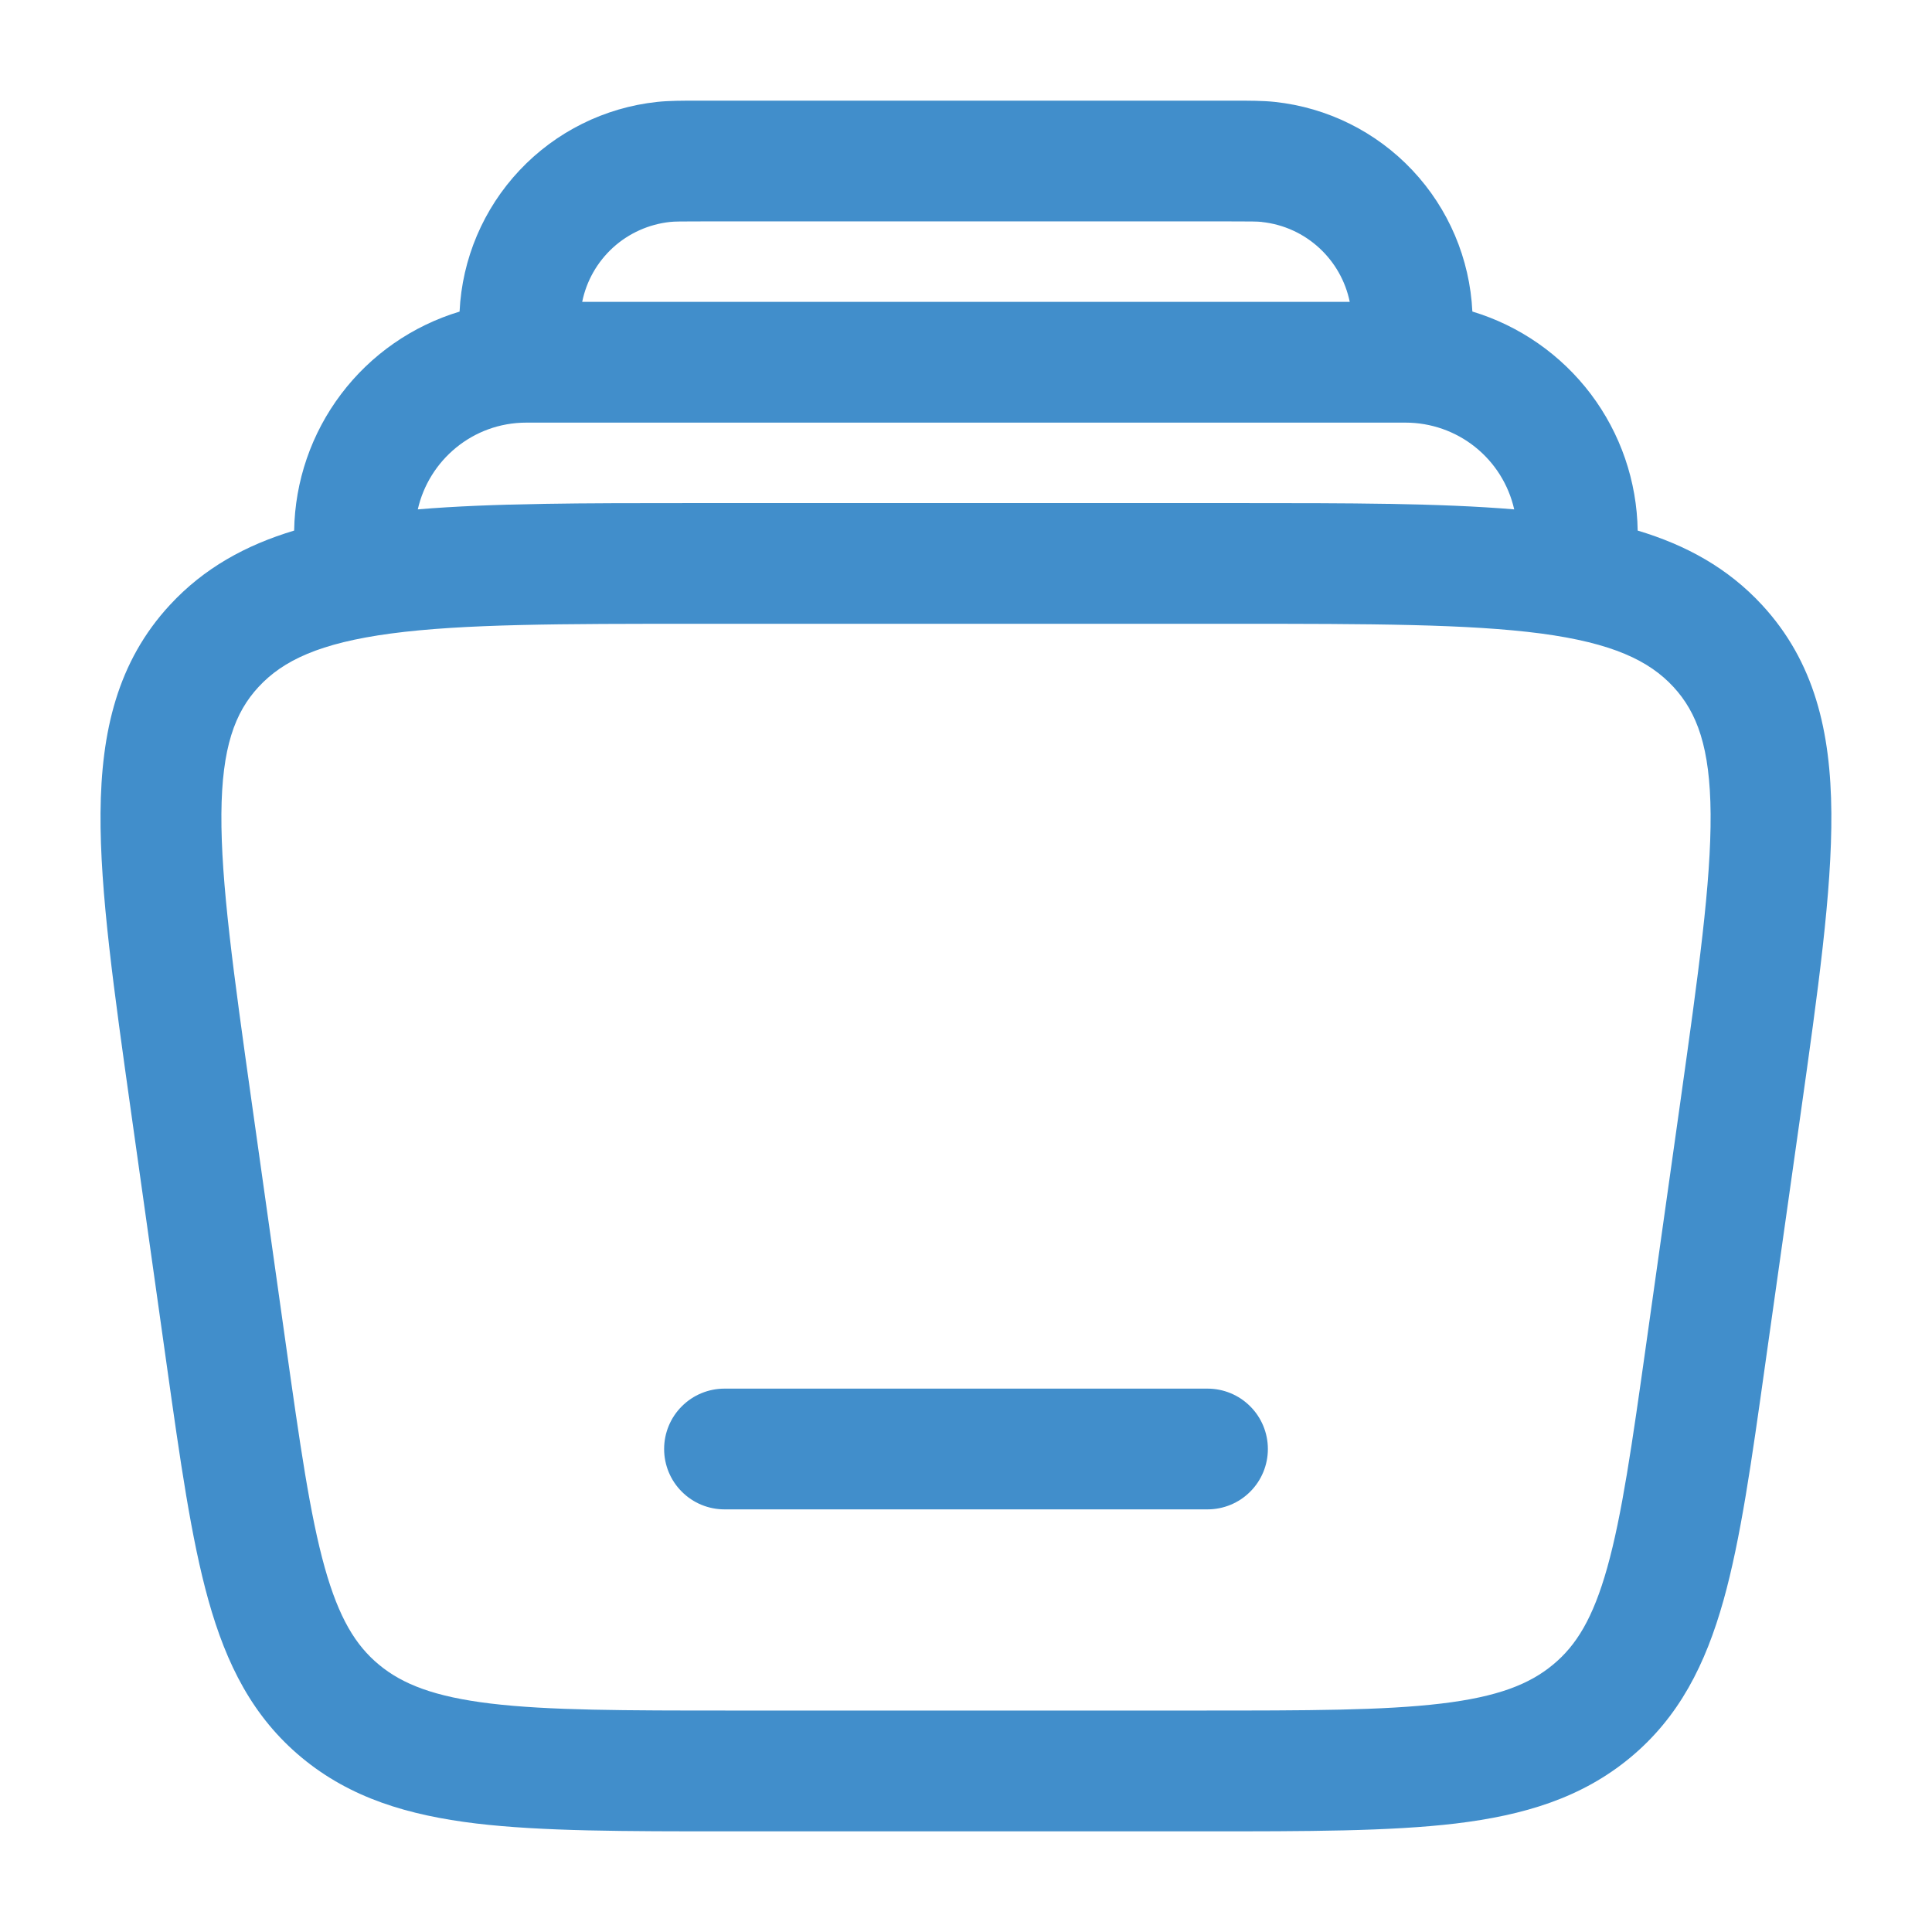 <svg width="32" height="32" viewBox="0 0 32 32" fill="none" xmlns="http://www.w3.org/2000/svg">
<path fill-rule="evenodd" clip-rule="evenodd" d="M11 24C11 23.735 11.105 23.48 11.293 23.293C11.48 23.105 11.735 23 12 23H20C20.265 23 20.52 23.105 20.707 23.293C20.895 23.48 21 23.735 21 24C21 24.265 20.895 24.52 20.707 24.707C20.52 24.895 20.265 25 20 25H12C11.735 25 11.48 24.895 11.293 24.707C11.105 24.52 11 24.265 11 24Z" fill="#418ECB"/>
<path fill-rule="evenodd" clip-rule="evenodd" d="M11.6 1.667H20.4C20.693 1.667 20.919 1.667 21.115 1.688C21.985 1.781 22.793 2.182 23.393 2.819C23.993 3.456 24.345 4.286 24.387 5.16C25.169 5.396 25.856 5.875 26.349 6.527C26.841 7.179 27.113 7.971 27.125 8.788C27.927 9.028 28.619 9.408 29.184 10.019C30.053 10.959 30.323 12.115 30.333 13.467C30.343 14.767 30.112 16.409 29.824 18.448L29.237 22.6C29.013 24.195 28.831 25.491 28.547 26.505C28.249 27.568 27.811 28.441 27 29.113C26.195 29.78 25.24 30.067 24.112 30.203C23.02 30.333 21.647 30.333 19.939 30.333H12.061C10.352 30.333 8.979 30.333 7.888 30.203C6.759 30.067 5.804 29.78 4.999 29.113C4.188 28.441 3.749 27.567 3.452 26.505C3.168 25.491 2.985 24.195 2.76 22.599L2.175 18.448C1.888 16.408 1.655 14.767 1.665 13.467C1.676 12.115 1.945 10.959 2.815 10.019C3.38 9.408 4.071 9.029 4.872 8.788C4.885 7.971 5.157 7.179 5.65 6.527C6.142 5.875 6.83 5.397 7.612 5.161C7.653 4.287 8.006 3.457 8.606 2.82C9.206 2.183 10.014 1.781 10.884 1.688C11.08 1.667 11.305 1.667 11.597 1.667H11.6ZM6.917 8.437C8.152 8.333 9.664 8.333 11.487 8.333H20.511C22.332 8.333 23.844 8.333 25.08 8.437C24.988 8.029 24.759 7.664 24.432 7.403C24.105 7.142 23.699 7 23.28 7H8.719C7.827 7 7.103 7.627 6.92 8.437H6.917ZM20.9 3.677C21.633 3.755 22.213 4.301 22.356 5H9.643C9.713 4.653 9.893 4.338 10.154 4.1C10.416 3.862 10.747 3.714 11.099 3.676C11.173 3.668 11.28 3.667 11.655 3.667H20.345C20.719 3.667 20.825 3.668 20.901 3.676L20.9 3.677ZM4.284 11.376C4.688 10.94 5.295 10.651 6.475 10.493C7.676 10.333 9.285 10.332 11.563 10.332H20.437C22.715 10.332 24.324 10.335 25.525 10.493C26.705 10.651 27.312 10.94 27.716 11.376C28.111 11.803 28.325 12.383 28.333 13.481C28.341 14.615 28.133 16.108 27.832 18.249L27.268 22.249C27.031 23.931 26.865 25.093 26.621 25.965C26.385 26.805 26.109 27.252 25.724 27.571C25.333 27.896 24.808 28.104 23.873 28.216C22.915 28.331 21.661 28.332 19.873 28.332H12.127C10.337 28.332 9.085 28.331 8.127 28.216C7.193 28.103 6.667 27.896 6.276 27.572C5.891 27.252 5.615 26.804 5.379 25.965C5.135 25.093 4.969 23.931 4.732 22.249L4.168 18.249C3.867 16.109 3.659 14.615 3.667 13.481C3.675 12.383 3.889 11.801 4.284 11.376Z" fill="#418ECB"/>
</svg>
